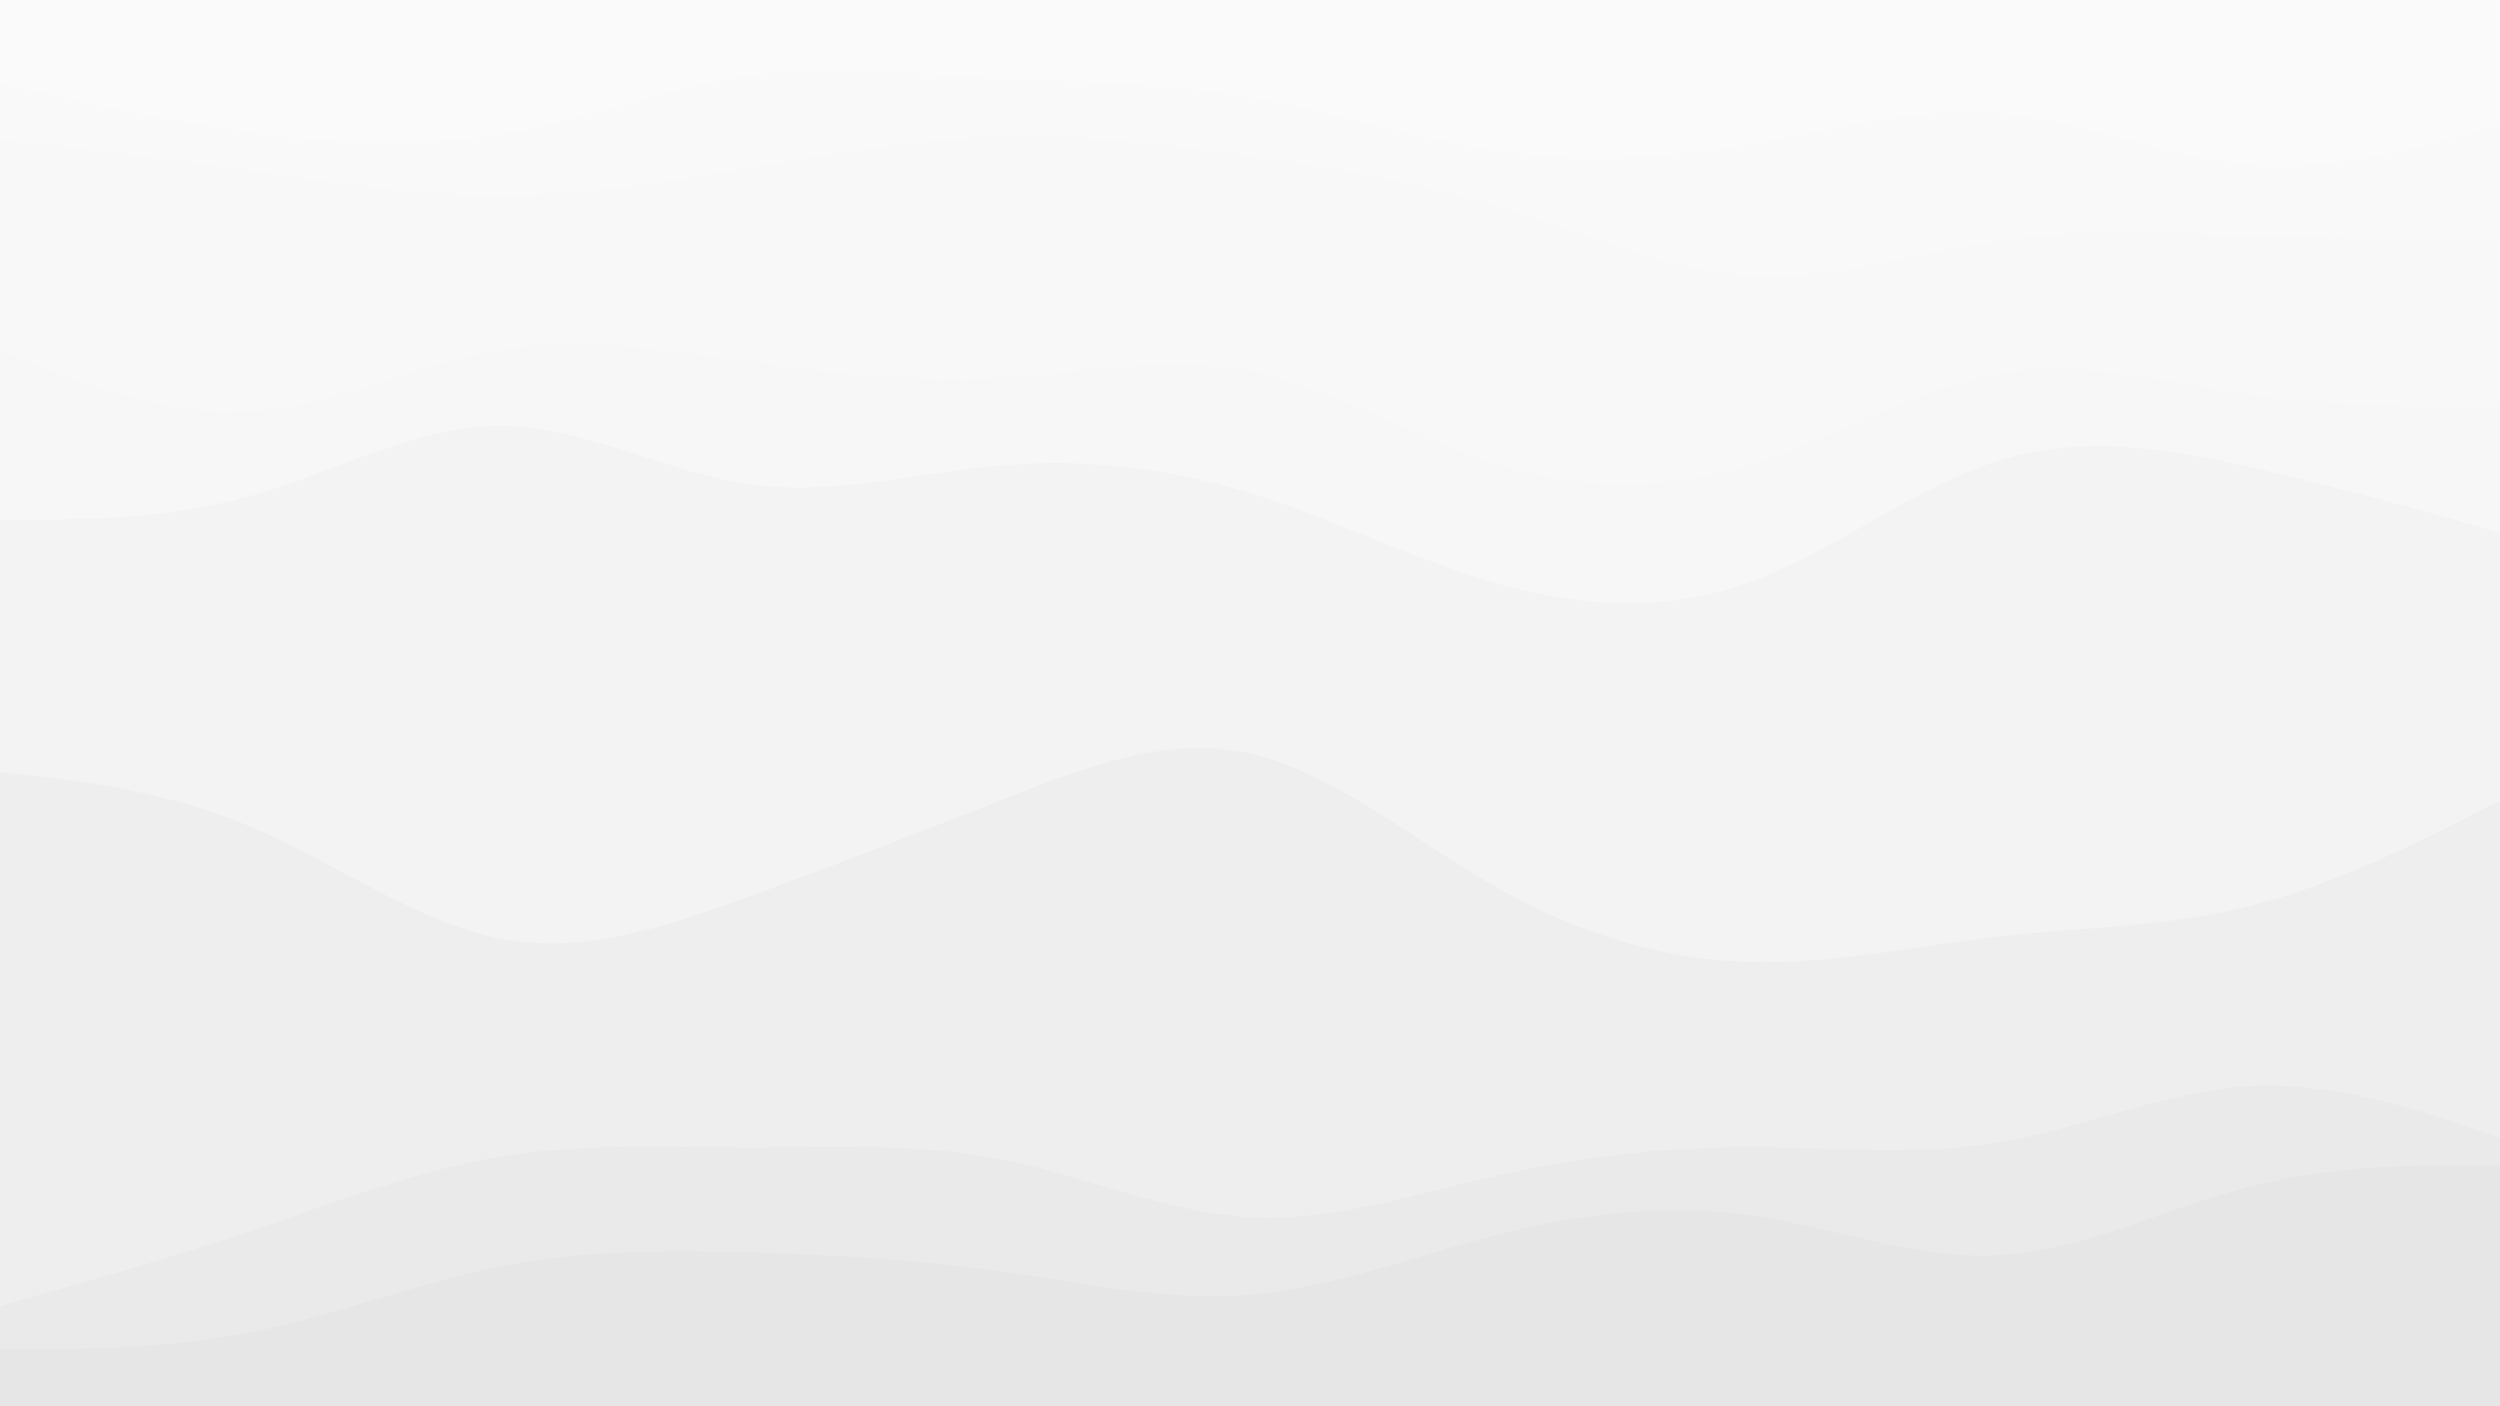 <svg id="visual" viewBox="0 0 1920 1080" width="1920" height="1080" xmlns="http://www.w3.org/2000/svg" xmlns:xlink="http://www.w3.org/1999/xlink" version="1.1"><rect x="0" y="0" width="1920" height="1080" fill="#333333" stroke="none"/><path d="M0 66L32 73.2C64 80.3 128 94.7 192 103.7C256 112.7 320 116.3 384 105.5C448 94.7 512 69.3 576 60.3C640 51.3 704 58.7 768 62.3C832 66 896 66 960 76.8C1024 87.7 1088 109.3 1152 118.3C1216 127.3 1280 123.7 1344 112.8C1408 102 1472 84 1536 89.3C1600 94.7 1664 123.3 1728 128.7C1792 134 1856 116 1888 107L1920 98L1920 0L1888 0C1856 0 1792 0 1728 0C1664 0 1600 0 1536 0C1472 0 1408 0 1344 0C1280 0 1216 0 1152 0C1088 0 1024 0 960 0C896 0 832 0 768 0C704 0 640 0 576 0C512 0 448 0 384 0C320 0 256 0 192 0C128 0 64 0 32 0L0 0Z" fill="#fafafa"></path><path d="M0 109L32 112.7C64 116.3 128 123.7 192 132.7C256 141.7 320 152.3 384 152.3C448 152.3 512 141.7 576 130.8C640 120 704 109 768 107.2C832 105.3 896 112.7 960 121.7C1024 130.7 1088 141.3 1152 161.2C1216 181 1280 210 1344 213.7C1408 217.3 1472 195.7 1536 186.7C1600 177.7 1664 181.3 1728 183.2C1792 185 1856 185 1888 185L1920 185L1920 96L1888 105C1856 114 1792 132 1728 126.7C1664 121.3 1600 92.7 1536 87.3C1472 82 1408 100 1344 110.8C1280 121.7 1216 125.3 1152 116.3C1088 107.3 1024 85.7 960 74.8C896 64 832 64 768 60.3C704 56.7 640 49.3 576 58.3C512 67.3 448 92.7 384 103.5C320 114.3 256 110.7 192 101.7C128 92.7 64 78.3 32 71.2L0 64Z" fill="#f9f9f9"></path><path d="M0 206L32 209.7C64 213.3 128 220.7 192 222.5C256 224.3 320 220.7 384 217C448 213.3 512 209.7 576 202.5C640 195.3 704 184.7 768 177.5C832 170.3 896 166.7 960 175.7C1024 184.7 1088 206.3 1152 228C1216 249.7 1280 271.3 1344 269.5C1408 267.7 1472 242.3 1536 236.8C1600 231.3 1664 245.7 1728 252.8C1792 260 1856 260 1888 260L1920 260L1920 183L1888 183C1856 183 1792 183 1728 181.2C1664 179.3 1600 175.7 1536 184.7C1472 193.7 1408 215.3 1344 211.7C1280 208 1216 179 1152 159.2C1088 139.3 1024 128.7 960 119.7C896 110.7 832 103.3 768 105.2C704 107 640 118 576 128.8C512 139.7 448 150.3 384 150.3C320 150.3 256 139.7 192 130.7C128 121.7 64 114.3 32 110.7L0 107Z" fill="#f8f8f8"></path><path d="M0 271L32 283.7C64 296.3 128 321.7 192 318C256 314.3 320 281.7 384 270.8C448 260 512 271 576 280C640 289 704 296 768 292.3C832 288.7 896 274.3 960 287C1024 299.7 1088 339.3 1152 359.2C1216 379 1280 379 1344 359.2C1408 339.3 1472 299.7 1536 288.8C1600 278 1664 296 1728 305C1792 314 1856 314 1888 314L1920 314L1920 258L1888 258C1856 258 1792 258 1728 250.8C1664 243.7 1600 229.3 1536 234.8C1472 240.3 1408 265.7 1344 267.5C1280 269.3 1216 247.7 1152 226C1088 204.3 1024 182.7 960 173.7C896 164.7 832 168.3 768 175.5C704 182.7 640 193.3 576 200.5C512 207.7 448 211.3 384 215C320 218.7 256 222.3 192 220.5C128 218.7 64 211.3 32 207.7L0 204Z" fill="#f8f8f8"></path><path d="M0 401L32 401C64 401 128 401 192 383C256 365 320 329 384 329C448 329 512 365 576 374C640 383 704 365 768 359.5C832 354 896 361 960 380.7C1024 400.3 1088 432.7 1152 450.7C1216 468.7 1280 472.3 1344 449C1408 425.7 1472 375.3 1536 355.5C1600 335.7 1664 346.3 1728 360.7C1792 375 1856 393 1888 402L1920 411L1920 312L1888 312C1856 312 1792 312 1728 303C1664 294 1600 276 1536 286.8C1472 297.7 1408 337.3 1344 357.2C1280 377 1216 377 1152 357.2C1088 337.3 1024 297.7 960 285C896 272.3 832 286.7 768 290.3C704 294 640 287 576 278C512 269 448 258 384 268.8C320 279.7 256 312.3 192 316C128 319.7 64 294.3 32 281.7L0 269Z" fill="#f7f7f7"></path><path d="M0 595L32 598.7C64 602.3 128 609.7 192 636.7C256 663.7 320 710.3 384 722.8C448 735.3 512 713.7 576 690.3C640 667 704 642 768 616.8C832 591.7 896 566.3 960 580.7C1024 595 1088 649 1152 685C1216 721 1280 739 1344 740.8C1408 742.7 1472 728.3 1536 721.2C1600 714 1664 714 1728 697.8C1792 681.7 1856 649.3 1888 633.2L1920 617L1920 409L1888 400C1856 391 1792 373 1728 358.7C1664 344.3 1600 333.7 1536 353.5C1472 373.3 1408 423.7 1344 447C1280 470.3 1216 466.7 1152 448.7C1088 430.7 1024 398.3 960 378.7C896 359 832 352 768 357.5C704 363 640 381 576 372C512 363 448 327 384 327C320 327 256 363 192 381C128 399 64 399 32 399L0 399Z" fill="#f3f3f3"></path><path d="M0 1005L32 996C64 987 128 969 192 947.5C256 926 320 901 384 890.3C448 879.7 512 883.3 576 883.3C640 883.3 704 879.7 768 892.2C832 904.7 896 933.3 960 936.8C1024 940.3 1088 918.7 1152 904.3C1216 890 1280 883 1344 883C1408 883 1472 890 1536 879.2C1600 868.3 1664 839.7 1728 836.2C1792 832.7 1856 854.3 1888 865.2L1920 876L1920 615L1888 631.2C1856 647.3 1792 679.7 1728 695.8C1664 712 1600 712 1536 719.2C1472 726.3 1408 740.7 1344 738.8C1280 737 1216 719 1152 683C1088 647 1024 593 960 578.7C896 564.3 832 589.7 768 614.8C704 640 640 665 576 688.3C512 711.7 448 733.3 384 720.8C320 708.3 256 661.7 192 634.7C128 607.7 64 600.3 32 596.7L0 593Z" fill="#eeeeee"></path><path d="M0 1038L32 1038C64 1038 128 1038 192 1025.3C256 1012.7 320 987.3 384 974.7C448 962 512 962 576 963.8C640 965.7 704 969.3 768 978.3C832 987.3 896 1001.7 960 996.3C1024 991 1088 966 1152 949.8C1216 933.7 1280 926.3 1344 935.3C1408 944.3 1472 969.7 1536 966C1600 962.3 1664 929.7 1728 913.3C1792 897 1856 897 1888 897L1920 897L1920 874L1888 863.2C1856 852.3 1792 830.7 1728 834.2C1664 837.7 1600 866.3 1536 877.2C1472 888 1408 881 1344 881C1280 881 1216 888 1152 902.3C1088 916.7 1024 938.3 960 934.8C896 931.3 832 902.7 768 890.2C704 877.7 640 881.3 576 881.3C512 881.3 448 877.7 384 888.3C320 899 256 924 192 945.5C128 967 64 985 32 994L0 1003Z" fill="#eaeaea"></path><path d="M0 1081L32 1081C64 1081 128 1081 192 1081C256 1081 320 1081 384 1081C448 1081 512 1081 576 1081C640 1081 704 1081 768 1081C832 1081 896 1081 960 1081C1024 1081 1088 1081 1152 1081C1216 1081 1280 1081 1344 1081C1408 1081 1472 1081 1536 1081C1600 1081 1664 1081 1728 1081C1792 1081 1856 1081 1888 1081L1920 1081L1920 895L1888 895C1856 895 1792 895 1728 911.3C1664 927.7 1600 960.3 1536 964C1472 967.7 1408 942.3 1344 933.3C1280 924.3 1216 931.7 1152 947.8C1088 964 1024 989 960 994.3C896 999.7 832 985.3 768 976.3C704 967.3 640 963.7 576 961.8C512 960 448 960 384 972.7C320 985.3 256 1010.7 192 1023.3C128 1036 64 1036 32 1036L0 1036Z" fill="#e6e6e6"></path></svg>